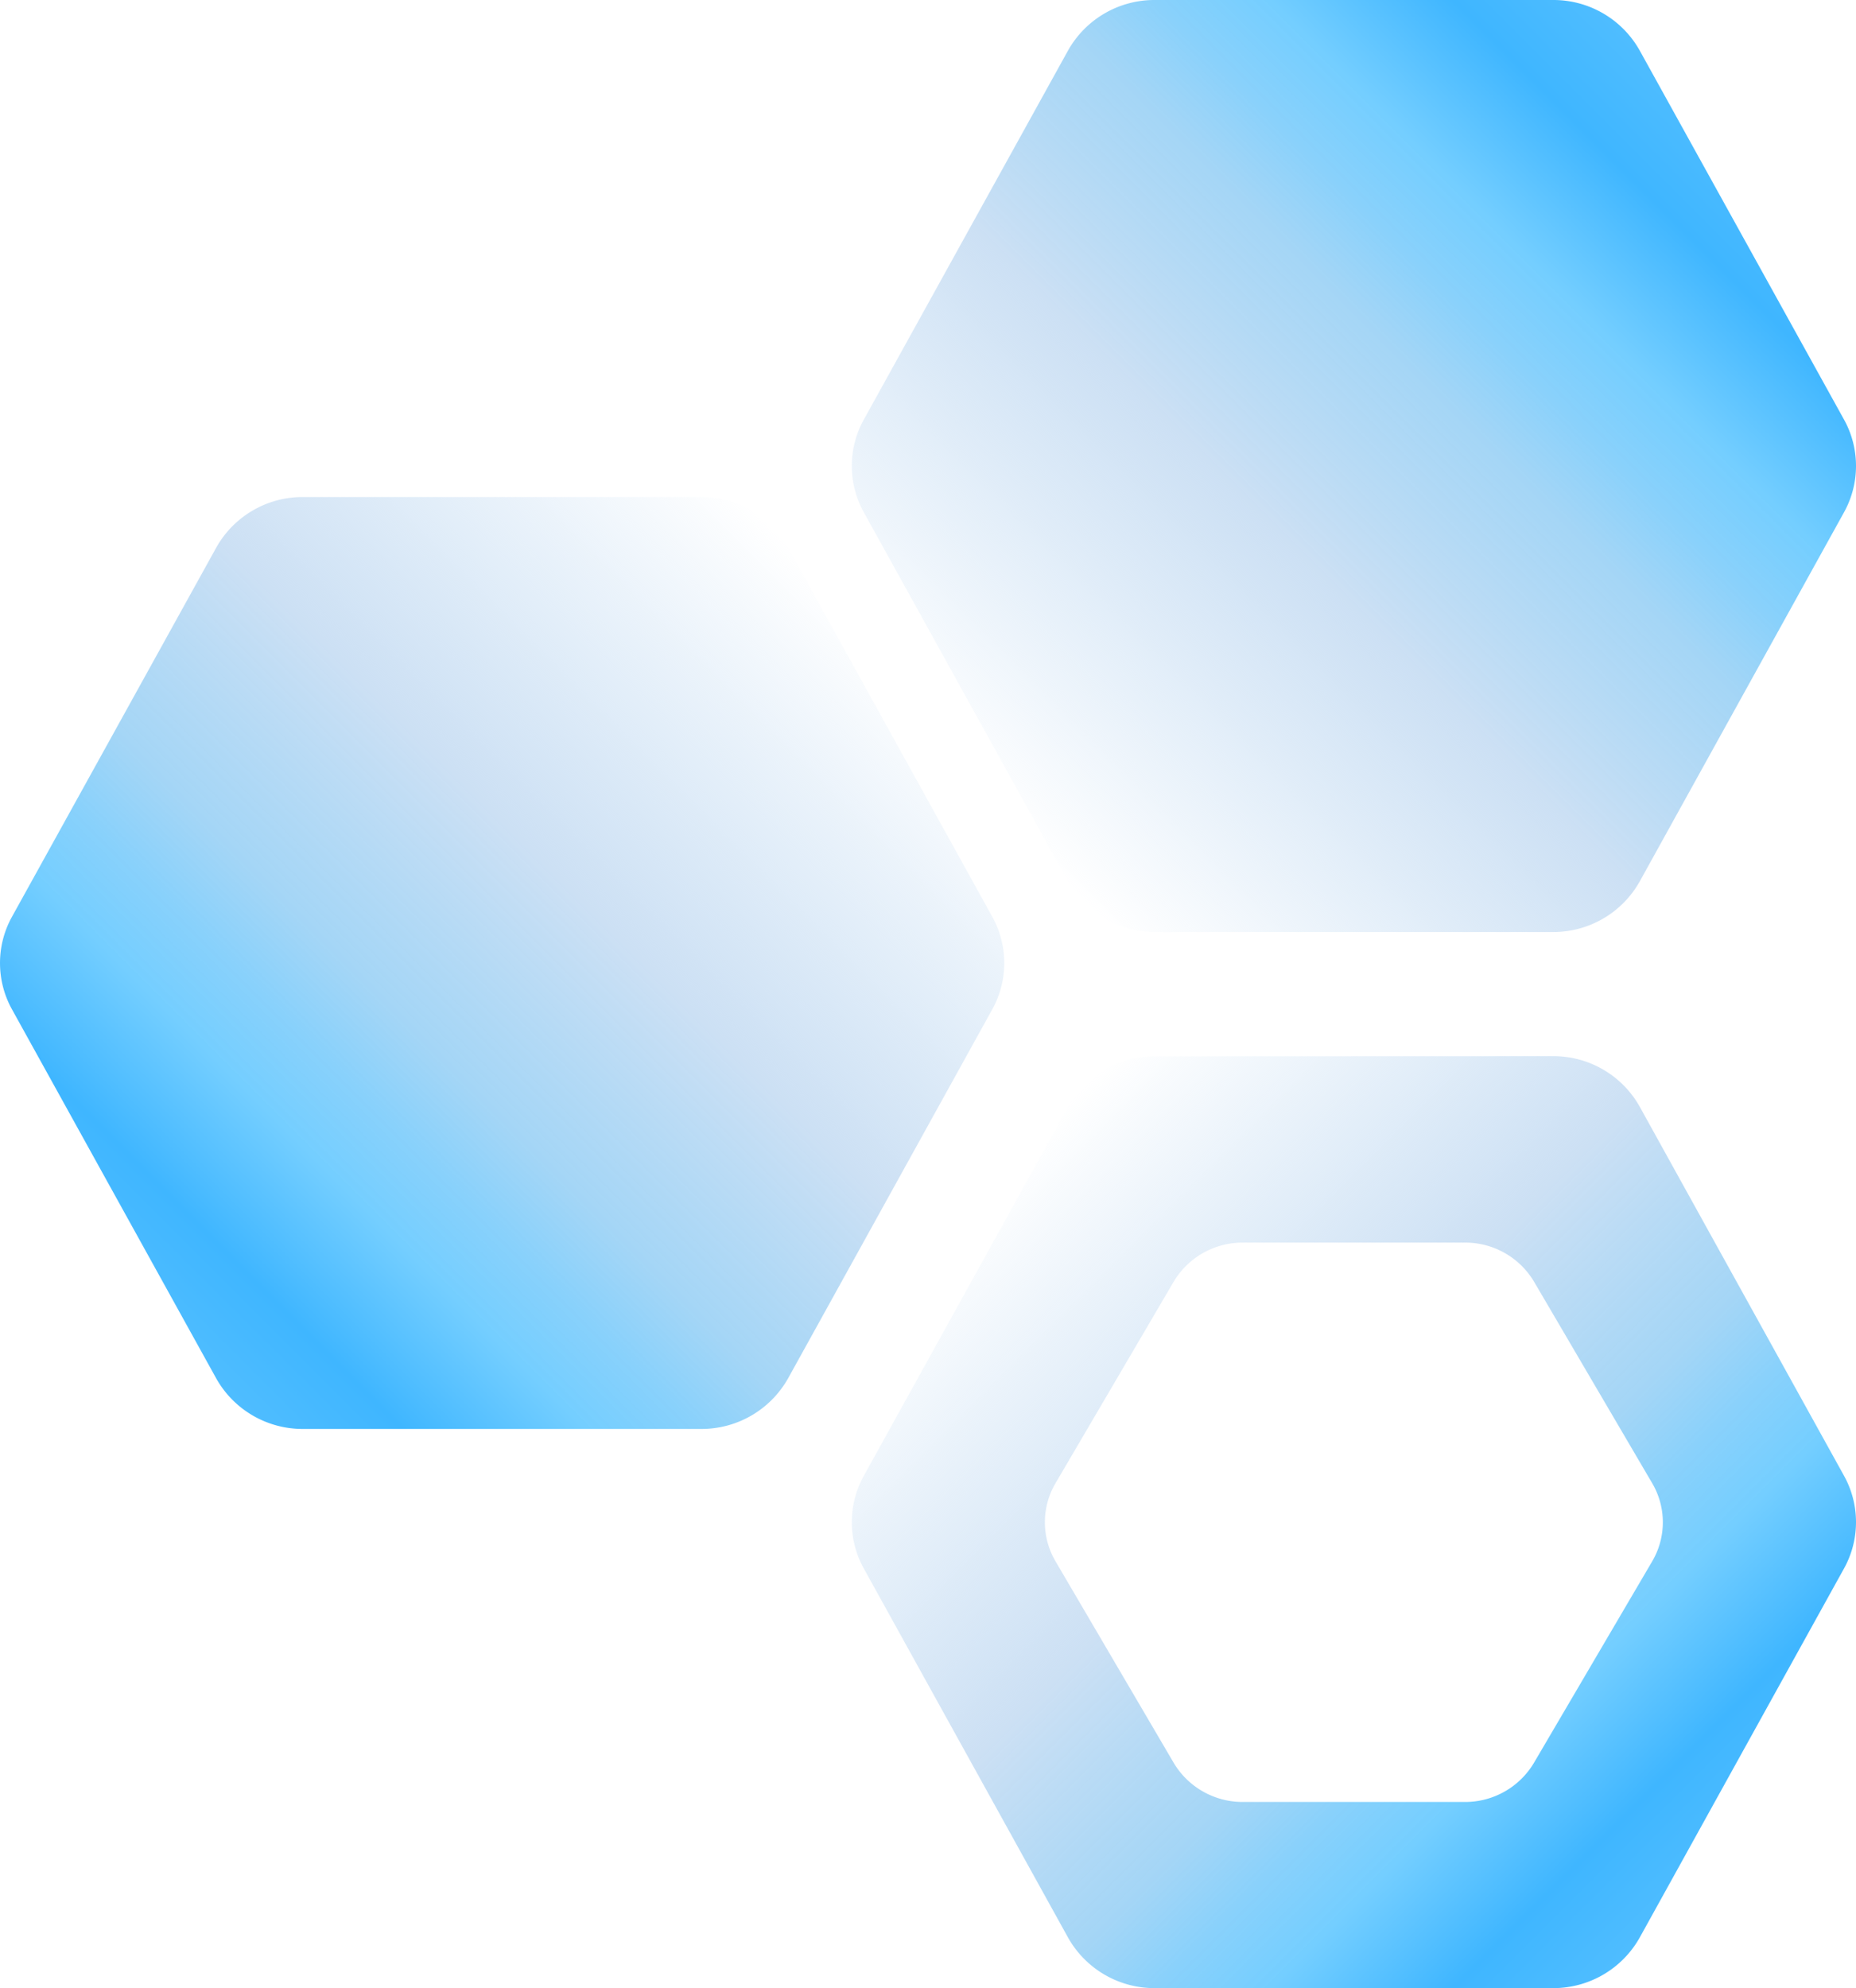 <svg id="Layer_1" data-name="Layer 1" xmlns="http://www.w3.org/2000/svg" xmlns:xlink="http://www.w3.org/1999/xlink" viewBox="0 0 959.09 1027.06"><defs><style>.cls-1{fill:url(#New_Gradient_Swatch);}.cls-2{fill:url(#New_Gradient_Swatch-2);}.cls-3{fill:url(#New_Gradient_Swatch-3);}</style><linearGradient id="New_Gradient_Swatch" x1="389.03" y1="957.76" x2="754.06" y2="1322.79" gradientUnits="userSpaceOnUse"><stop offset="0" stop-color="#cae0f4" stop-opacity="0"/><stop offset="0.4" stop-color="#cce0f4"/><stop offset="0.61" stop-color="#9ad1f5" stop-opacity="0.9"/><stop offset="0.69" stop-color="#84cffb" stop-opacity="0.96"/><stop offset="0.77" stop-color="#74ceff"/><stop offset="0.9" stop-color="#3fb6ff"/><stop offset="1" stop-color="#4fbdff"/></linearGradient><linearGradient id="New_Gradient_Swatch-2" x1="313.92" y1="668.9" x2="-51.16" y2="1033.98" xlink:href="#New_Gradient_Swatch"/><linearGradient id="New_Gradient_Swatch-3" x1="389" y1="777.2" x2="754.07" y2="412.13" xlink:href="#New_Gradient_Swatch"/></defs><path class="cls-1" d="M468.62,899.62a51.17,51.17,0,0,0-44.82,26.1L318.28,1116.36a49.32,49.32,0,0,0,0,47.86L423.8,1354.84A51.19,51.19,0,0,0,468.62,1381H674.43a51.15,51.15,0,0,0,44.82-26.16L824.8,1164.22a49.38,49.38,0,0,0,0-47.92L719.25,925.68a51.12,51.12,0,0,0-44.82-26.13l-205.81.07Zm196,364.92A41.33,41.33,0,0,1,629,1284.83H514.06a41.44,41.44,0,0,1-35.67-20.26l-61-104a39.77,39.77,0,0,1,0-40.48l61-104a41.4,41.4,0,0,1,35.67-20.22H629a41.28,41.28,0,0,1,35.67,20.26l61,104a39.8,39.8,0,0,1,0,40.42Z" transform="translate(128.09 -353.94)"/><path class="cls-2" d="M279.15,636.88a51.19,51.19,0,0,0-44.83-26.17H28.45a51.11,51.11,0,0,0-44.82,26.17L-121.89,827.52a49.32,49.32,0,0,0,0,47.86L-16.37,1066a51.16,51.16,0,0,0,44.82,26.13H234.32A51.3,51.3,0,0,0,279.15,1066L384.66,875.38a49.26,49.26,0,0,0,0-47.86Z" transform="translate(128.09 -353.94)"/><path class="cls-3" d="M674.43,835.42a51.15,51.15,0,0,0,44.82-26.16L824.8,618.61a49.4,49.4,0,0,0,0-47.93L719.25,380.07a51.09,51.09,0,0,0-44.82-26.13H468.62a51.16,51.16,0,0,0-44.82,26.13L318.28,570.72a49.32,49.32,0,0,0,0,47.86L423.8,809.26a51.19,51.19,0,0,0,44.82,26.16Z" transform="translate(128.09 -353.94)"/></svg>